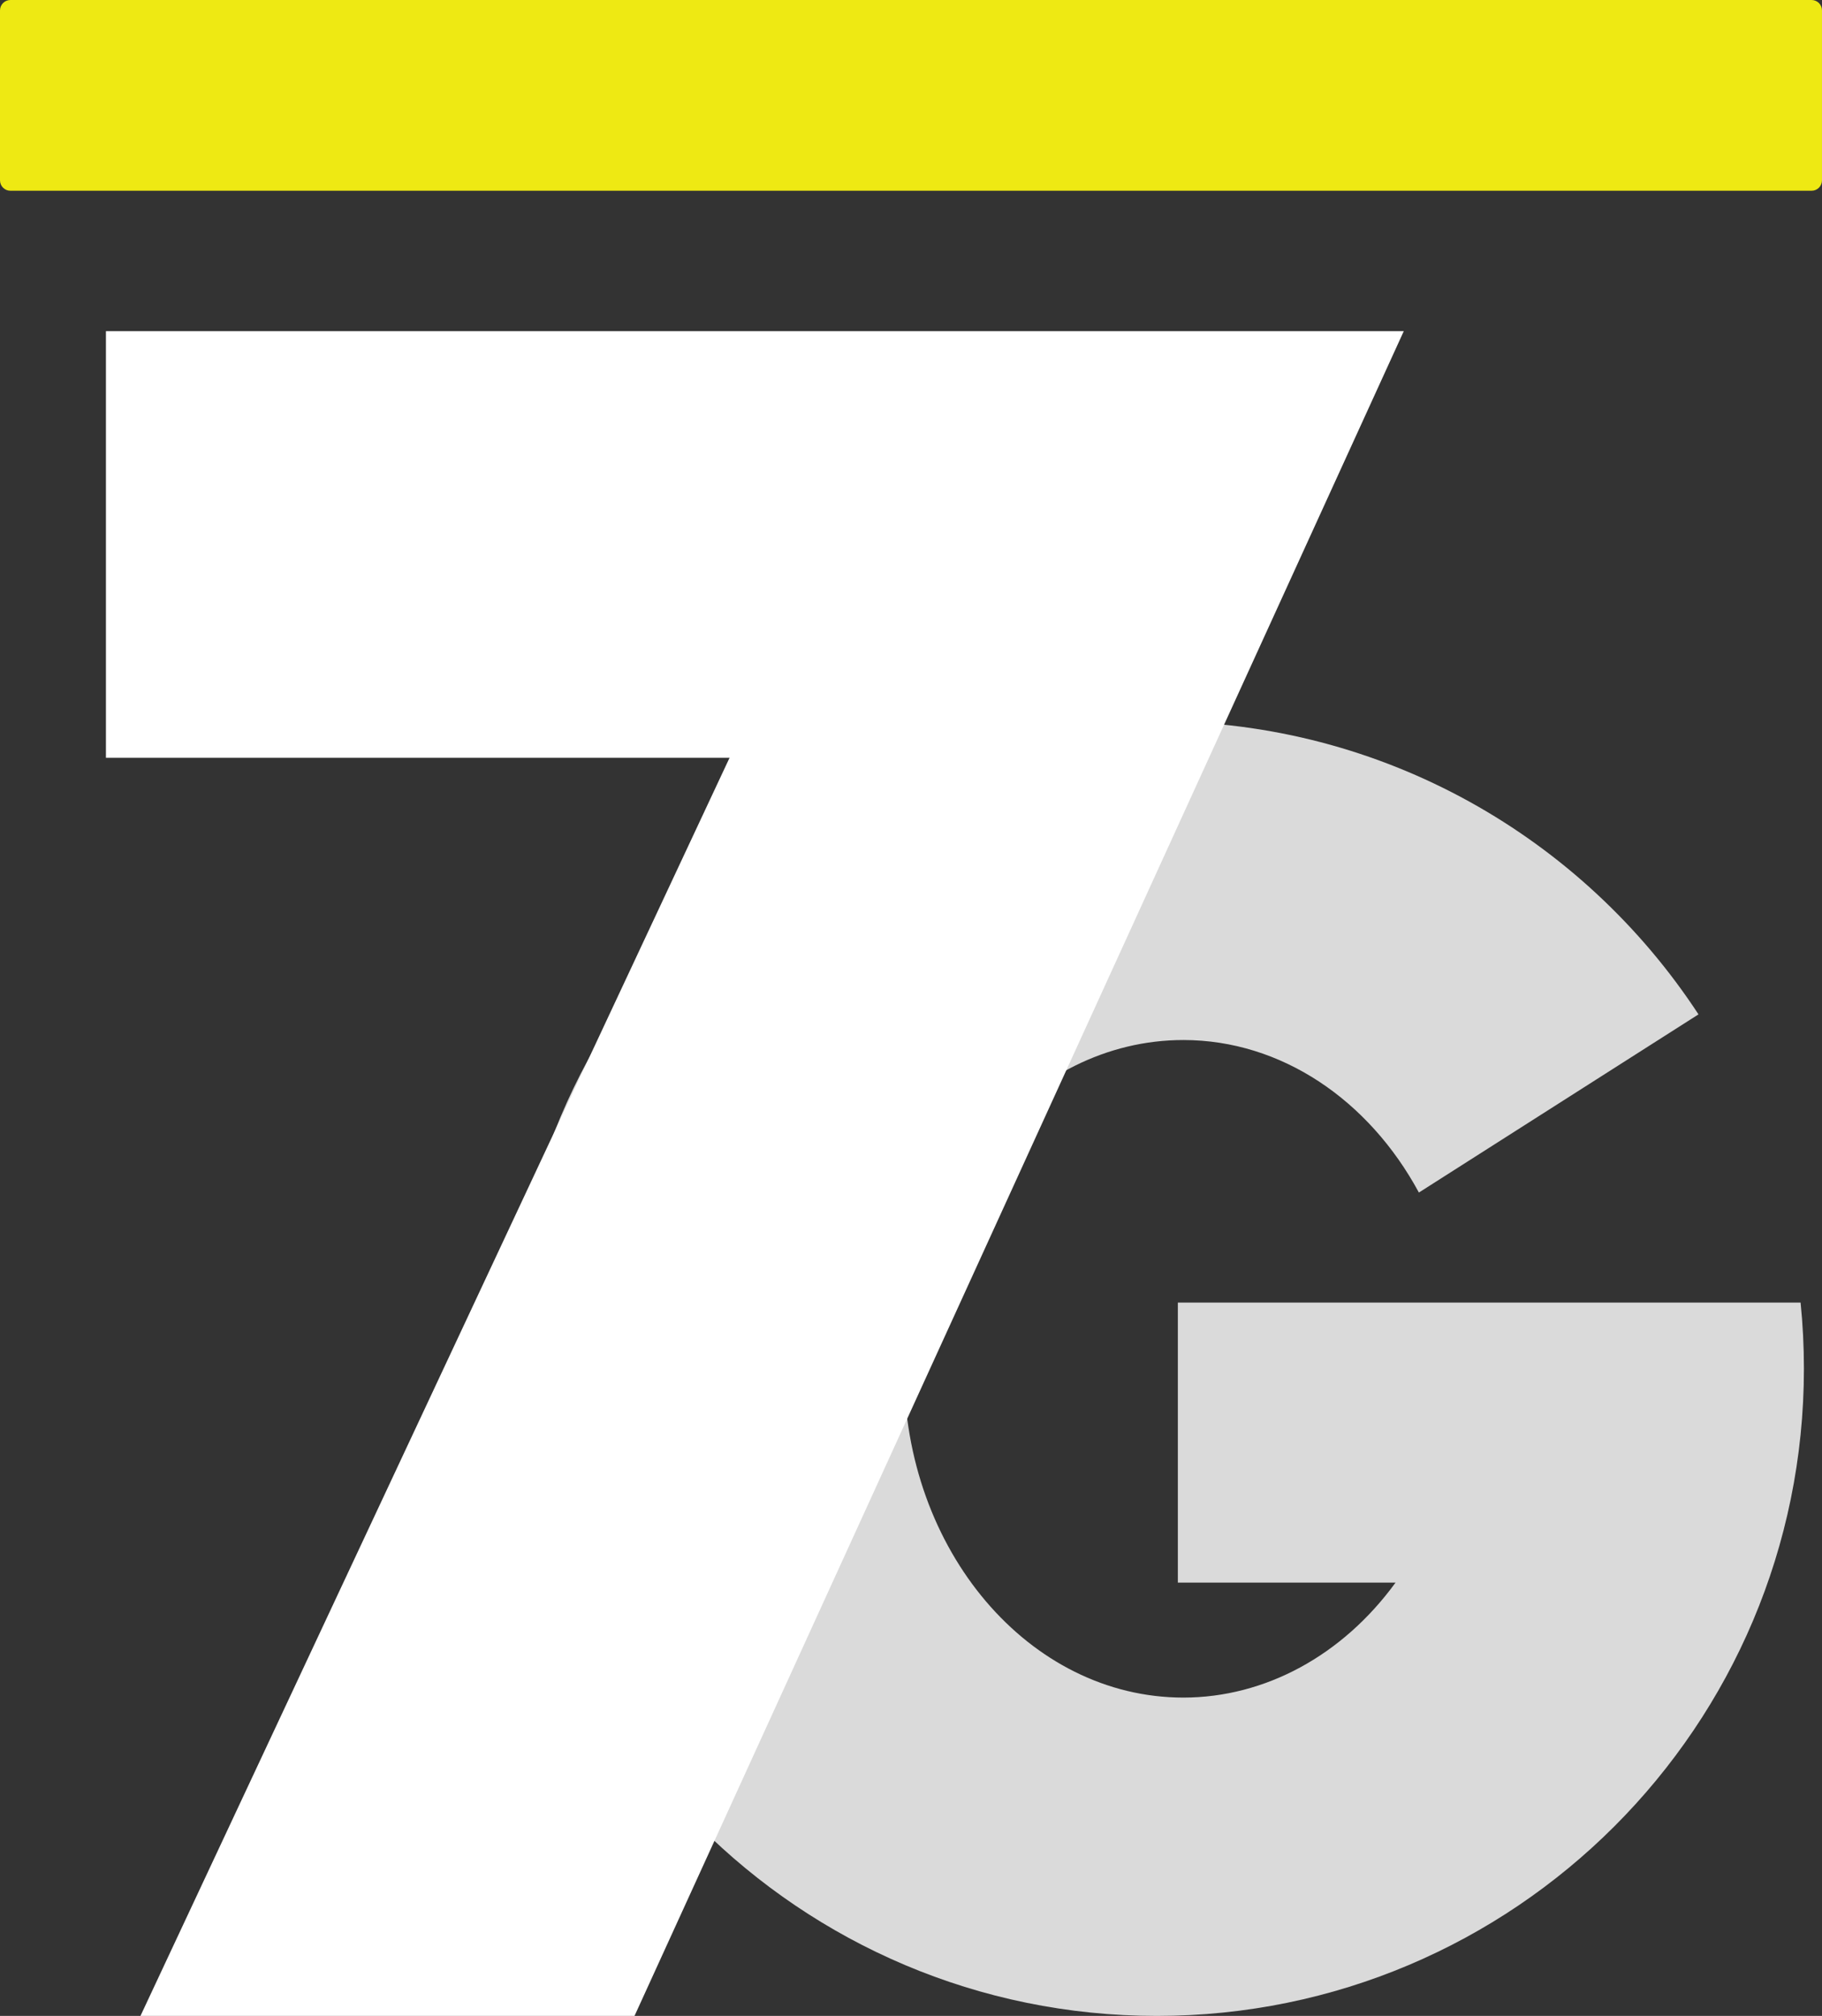 <?xml version="1.0" encoding="UTF-8" standalone="no"?>
<!-- Created with Inkscape (http://www.inkscape.org/) -->

<svg
   width="191.388mm"
   height="211.667mm"
   viewBox="0 0 191.388 211.667"
   version="1.1"
   id="svg5"
   inkscape:version="1.1.1 (3bf5ae0d25, 2021-09-20)"
   sodipodi:docname="7goldtelecity.default.svg"
   xmlns:inkscape="http://www.inkscape.org/namespaces/inkscape"
   xmlns:sodipodi="http://sodipodi.sourceforge.net/DTD/sodipodi-0.dtd"
   xmlns="http://www.w3.org/2000/svg"
   xmlns:svg="http://www.w3.org/2000/svg">
  <rect x="0" y="0" width="191.388" height="211.667" fill="#333333" stroke="none"/>
  <sodipodi:namedview
     id="namedview7"
     pagecolor="#ffffff"
     bordercolor="#111111"
     borderopacity="1"
     inkscape:pageshadow="0"
     inkscape:pageopacity="0"
     inkscape:pagecheckerboard="1"
     inkscape:document-units="mm"
     showgrid="false"
     inkscape:zoom="0.93859299"
     inkscape:cx="212.5522"
     inkscape:cy="360.64621"
     inkscape:window-width="1920"
     inkscape:window-height="1017"
     inkscape:window-x="1358"
     inkscape:window-y="-8"
     inkscape:window-maximized="1"
     inkscape:current-layer="layer3" />
  <defs
     id="defs2" />
  <g
     inkscape:groupmode="layer"
     id="layer3"
     inkscape:label="Layer 3"
     style="display:inline"
     transform="translate(-24.191,-76.395)">
    <path
       id="path859"
       style="display:inline;fill:#dadada;fill-opacity:1;stroke-width:3.768;stroke-opacity:0.988"
       d="m 145.713,152.127 c -37.537,6e-5 -67.967,30.43 -67.967,67.967 -3.4e-4,37.537 30.43,67.968 67.967,67.968 37.537,-6e-5 67.967,-30.431 67.967,-67.968 -1e-5,-2.34 -0.119,-4.653 -0.35,-6.932 h -36.093 -17.138 -12.183 v 29.406 h 22.865 c -5.572,7.654 -13.709,12.062 -22.276,12.07 -16.211,-1.6e-4 -29.353,-15.456 -29.353,-34.522 1.3e-4,-19.065 13.142,-34.521 29.353,-34.521 10.27,0.008 19.473,6.289 24.731,16.014 l 29.37,-18.707 c -12.138,-18.532 -33.084,-30.775 -56.893,-30.775 z"
       sodipodi:nodetypes="cccscccccccccccc" />
    <path
       id="rect1689"
       style="fill:#ffffff;fill-opacity:1;stroke-width:3.692;stroke-opacity:0.988"
       d="M 35.318,111.167 H 171.647 L 90.842,288.061 H 38.946 L 100.825,155.963 H 35.318 Z"
       sodipodi:nodetypes="ccccccc" />
    <path
       id="rect2554"
       style="fill:#eee913;stroke-width:3.692;stroke-opacity:0.988"
       d="M 25.286,76.395 H 214.483 c 0.607,0 1.095,0.489 1.095,1.095 V 95.328 c 0,0.607 -0.489,1.095 -1.095,1.095 H 25.286 c -0.607,0 -1.095,-0.489 -1.095,-1.095 V 77.49 c 0,-0.607 0.489,-1.095 1.095,-1.095 z" />
  </g>
</svg>
